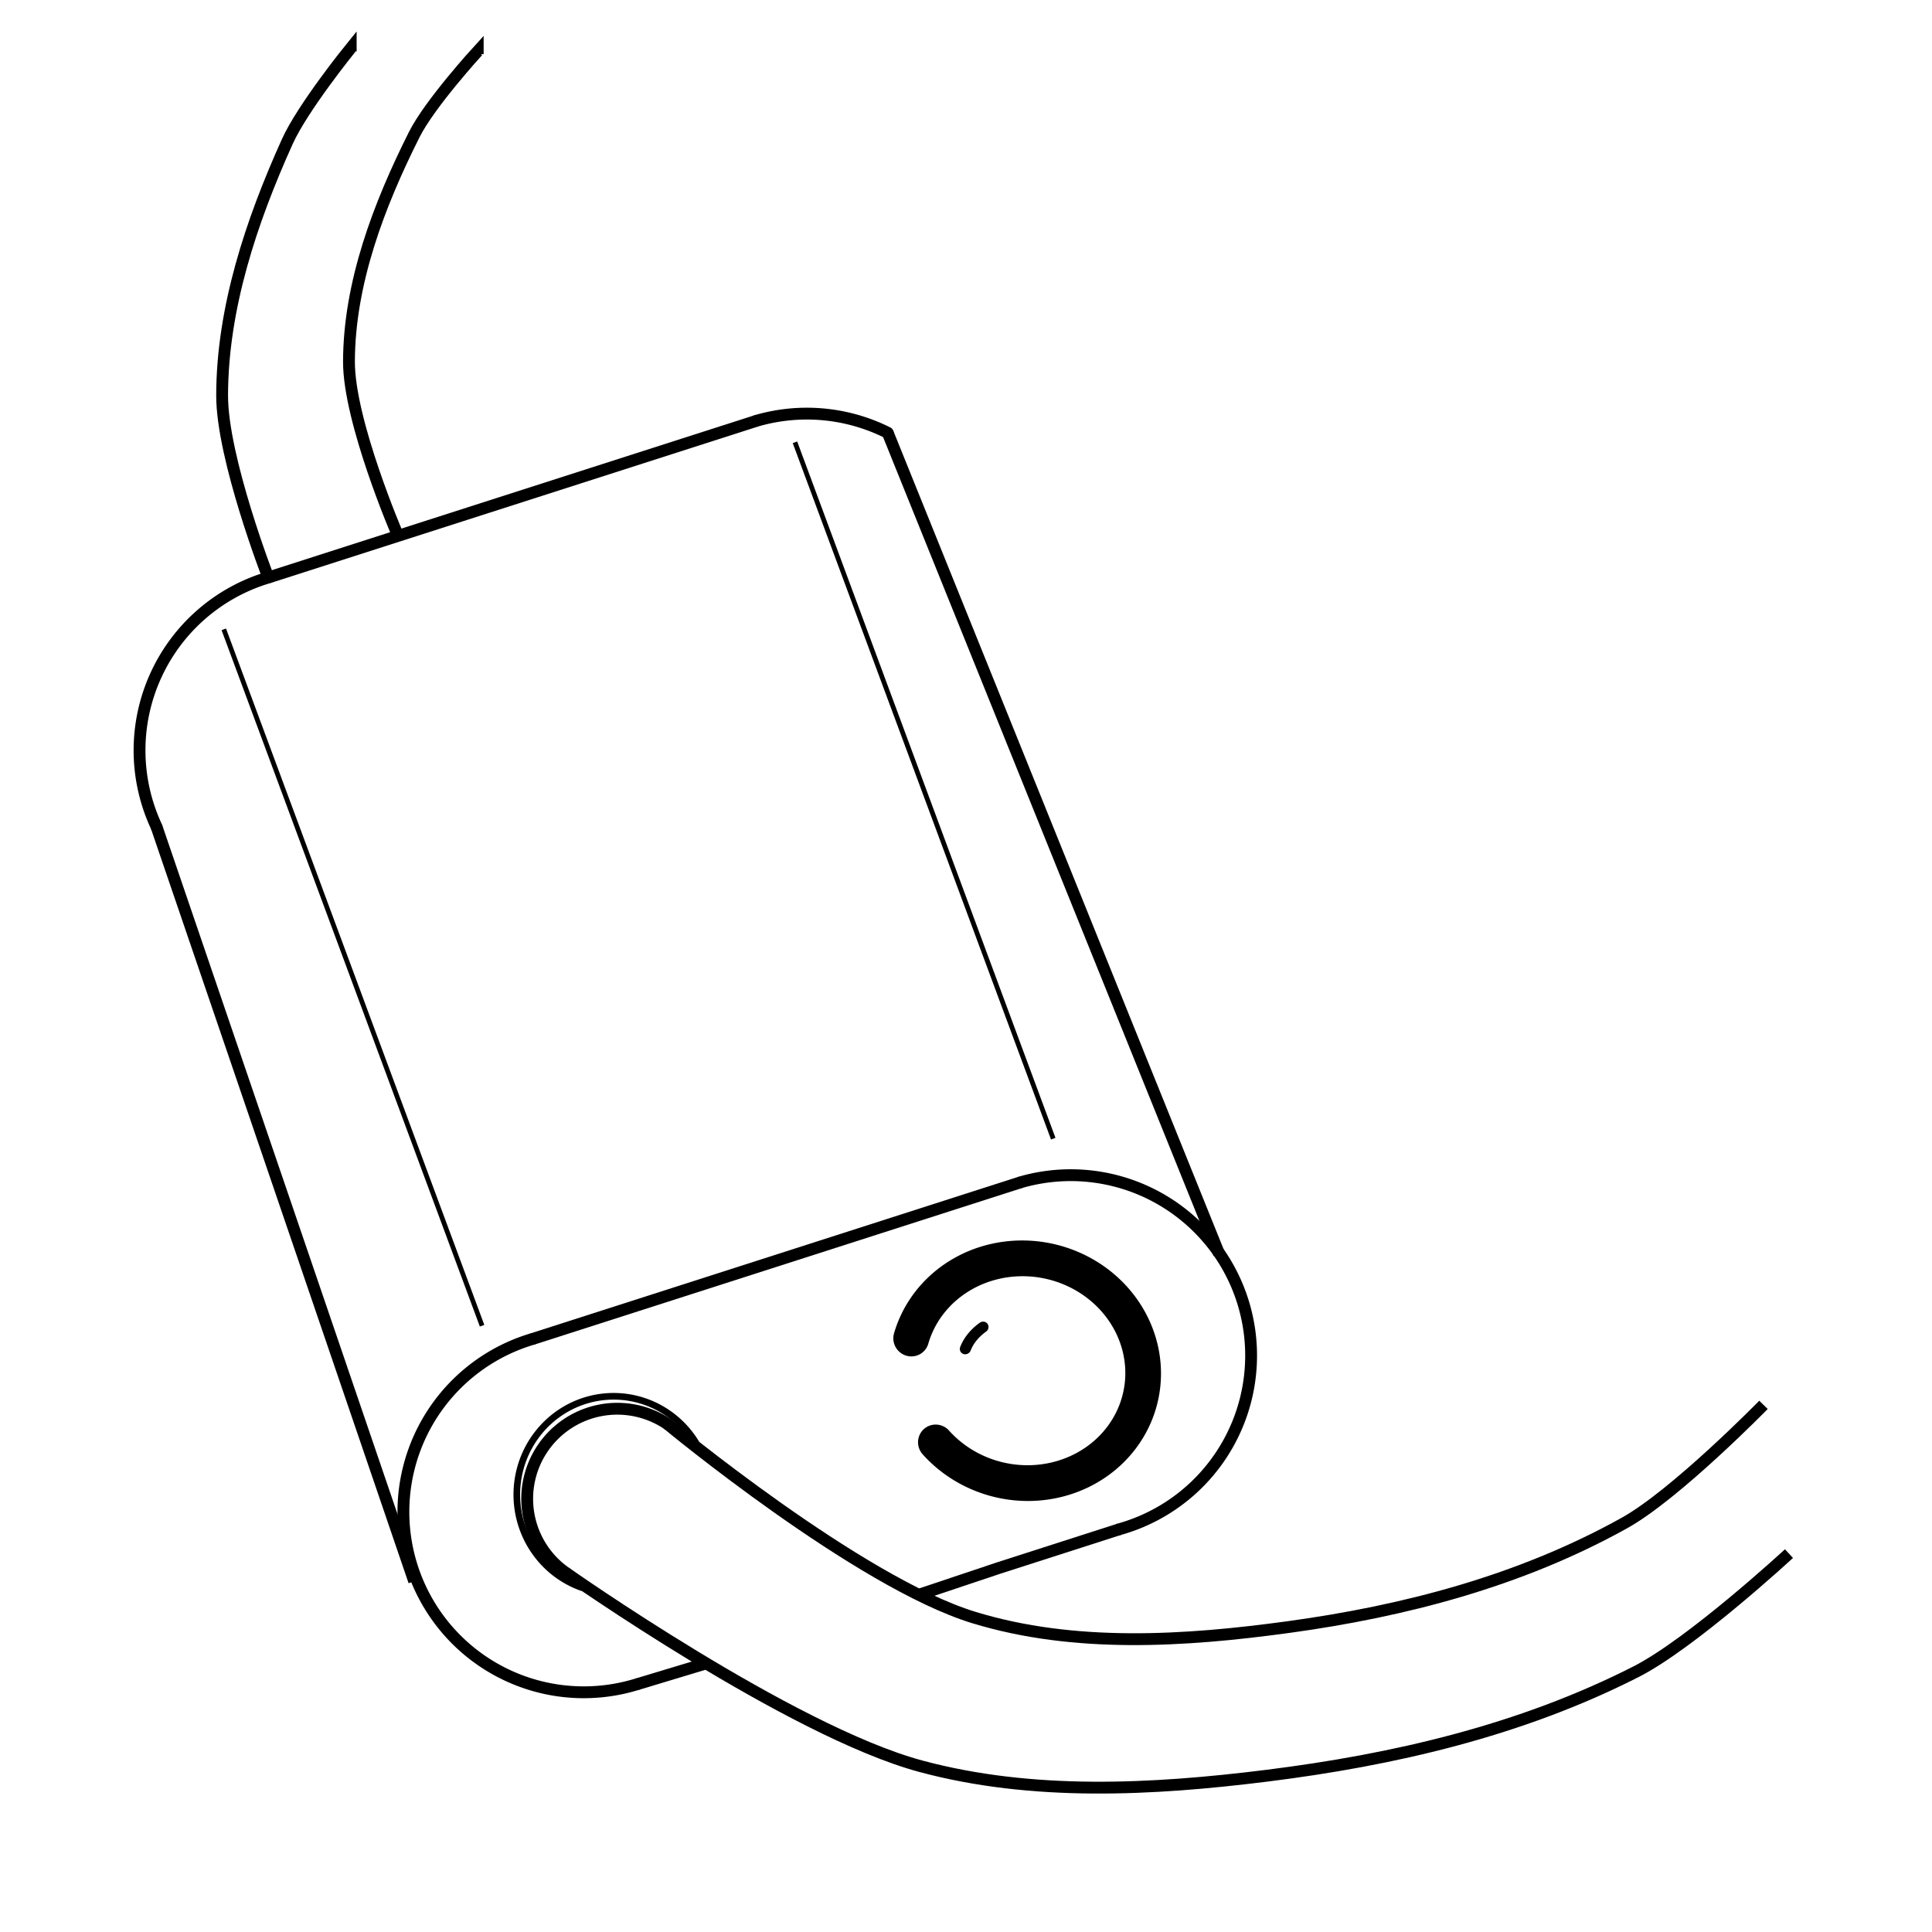 <?xml version="1.0" encoding="UTF-8" standalone="no"?>
<svg
   xmlns:dc="http://purl.org/dc/elements/1.1/"
   xmlns:cc="http://creativecommons.org/ns#"
   xmlns:rdf="http://www.w3.org/1999/02/22-rdf-syntax-ns#"
   xmlns:svg="http://www.w3.org/2000/svg"
   xmlns="http://www.w3.org/2000/svg"
   xml:space="preserve"
   style="enable-background:new 0 0 816.24 816.24;"
   viewBox="0 0 816.24 816.24"
   y="0px"
   x="0px"
   id="Layer_1"
   version="1.1"><defs
   id="defs11"><marker
     style="overflow:visible;"
     id="marker3135"
     refX="0.0"
     refY="0.0"
     orient="auto"><path
       transform="scale(1.1) rotate(180) translate(1,0)"
       d="M 8.719,4.034 L -2.207,0.016 L 8.719,-4.002 C 6.973,-1.63 6.983,1.616 8.719,4.034 z "
       style="fill-rule:evenodd;stroke-width:0.625;stroke-linejoin:round;stroke:#000000;stroke-opacity:1;fill:#000000;fill-opacity:1"
       id="path3133" /></marker><marker
     style="overflow:visible;"
     id="Arrow2Lend"
     refX="0.0"
     refY="0.0"
     orient="auto"><path
       transform="scale(1.1) rotate(180) translate(1,0)"
       d="M 8.719,4.034 L -2.207,0.016 L 8.719,-4.002 C 6.973,-1.63 6.983,1.616 8.719,4.034 z "
       style="fill-rule:evenodd;stroke-width:0.625;stroke-linejoin:round;stroke:#000000;stroke-opacity:1;fill:#000000;fill-opacity:1"
       id="path1184" /></marker><marker
     style="overflow:visible;"
     id="Arrow1Lend"
     refX="0.0"
     refY="0.0"
     orient="auto"><path
       transform="scale(0.8) rotate(180) translate(12.5,0)"
       style="fill-rule:evenodd;stroke:#000000;stroke-width:1pt;stroke-opacity:1;fill:#000000;fill-opacity:1"
       d="M 0.0,0.0 L 5.0,-5.0 L -12.5,0.0 L 5.0,5.0 L 0.0,0.0 z "
       id="path1166" /></marker><marker
     style="overflow:visible"
     id="Arrow2Lstart"
     refX="0.0"
     refY="0.0"
     orient="auto"><path
       transform="scale(1.1) translate(1,0)"
       d="M 8.719,4.034 L -2.207,0.016 L 8.719,-4.002 C 6.973,-1.63 6.983,1.616 8.719,4.034 z "
       style="fill-rule:evenodd;stroke-width:0.625;stroke-linejoin:round;stroke:#000000;stroke-opacity:1;fill:#000000;fill-opacity:1"
       id="path1181" /></marker></defs>
<style
   id="style2"
   type="text/css">
	.st0{fill:#1A1A18;}
</style>



<path
   transform="rotate(18.966)"
   d="m 570.125,332.242 a 76.203,76.203 0 0 1 76.101,-6.684 76.203,76.203 0 0 1 43.658,62.69 76.203,76.203 0 0 1 -32.662,69.059"
   id="path883"
   style="opacity:1;fill:none;fill-opacity:1;stroke:#000000;stroke-width:5;stroke-linecap:round;stroke-linejoin:round;stroke-miterlimit:4;stroke-dasharray:none;stroke-dashoffset:0;stroke-opacity:1;paint-order:markers stroke fill" /><path
   transform="rotate(-162.021)"
   style="opacity:1;fill:none;fill-opacity:1;stroke:#000000;stroke-width:5;stroke-linecap:round;stroke-linejoin:round;stroke-miterlimit:4;stroke-dasharray:none;stroke-dashoffset:0;stroke-opacity:1;paint-order:markers stroke fill"
   id="path887"
   d="m -475.577,-593.785 a 76.203,76.203 0 0 1 76.101,-6.684 76.203,76.203 0 0 1 43.658,62.69 76.203,76.203 0 0 1 -32.662,69.059" /><path
   id="path889"
   d="M 431.193,499.499 224.837,565.741 v 0"
   style="fill:none;stroke:#000000;stroke-width:5;stroke-linecap:butt;stroke-linejoin:miter;stroke-miterlimit:4;stroke-dasharray:none;stroke-opacity:1" /><path
   id="path891"
   d="m 472.914,646.082 -25.48,8.188 -25.48,8.188 -32.888,11.01 m -91.687,29.575 -28.302,8.54"
   style="fill:none;stroke:#000000;stroke-width:5;stroke-linecap:butt;stroke-linejoin:miter;stroke-miterlimit:4;stroke-dasharray:none;stroke-opacity:1" /><path
   style="opacity:1;fill:none;fill-opacity:1;stroke:#000000;stroke-width:5;stroke-linecap:round;stroke-linejoin:round;stroke-miterlimit:4;stroke-dasharray:none;stroke-dashoffset:0;stroke-opacity:1;paint-order:markers stroke fill"
   id="path893"
   d="M 360.124,64.194 A 76.203,76.203 0 0 1 414.109,51.016"
   transform="rotate(18.966)" /><path
   d="m -170.728,-311.839 a 76.203,76.203 0 0 1 20.081,60.214 76.203,76.203 0 0 1 -32.484,54.532"
   id="path895"
   style="opacity:1;fill:none;fill-opacity:1;stroke:#000000;stroke-width:5;stroke-linecap:round;stroke-linejoin:round;stroke-miterlimit:4;stroke-dasharray:none;stroke-dashoffset:0;stroke-opacity:1;paint-order:markers stroke fill"
   transform="rotate(-162.021)" /><path
   style="fill:none;stroke:#000000;stroke-width:5;stroke-linecap:butt;stroke-linejoin:miter;stroke-miterlimit:4;stroke-dasharray:none;stroke-opacity:1"
   d="m 319.71,177.752 -206.356,66.242 v 0"
   id="path897" /><path
   id="path903"
   d="M 375.047,182.835 515.077,529.772"
   style="fill:none;stroke:#000000;stroke-width:5;stroke-linecap:butt;stroke-linejoin:miter;stroke-miterlimit:4;stroke-dasharray:none;stroke-opacity:1" /><path
   id="path905"
   d="M 174.985,668.067 66.139,349.309"
   style="fill:none;stroke:#000000;stroke-width:5;stroke-linecap:butt;stroke-linejoin:miter;stroke-opacity:1;stroke-miterlimit:4;stroke-dasharray:none" /><path
   id="path907"
   d="M 94.548,265.883 203.669,560.096"
   style="fill:none;stroke:#000000;stroke-width:2;stroke-linecap:butt;stroke-linejoin:miter;stroke-miterlimit:4;stroke-dasharray:none;stroke-opacity:1" /><path
   style="fill:none;stroke:#000000;stroke-width:2;stroke-linecap:butt;stroke-linejoin:miter;stroke-miterlimit:4;stroke-dasharray:none;stroke-opacity:1"
   d="m 335.859,186.858 109.121,294.213"
   id="path909" /><path
   style="opacity:1;fill:none;fill-opacity:1;stroke:#000000;stroke-width:15.091;stroke-linecap:round;stroke-linejoin:round;stroke-miterlimit:4;stroke-dasharray:none;stroke-dashoffset:0;stroke-opacity:1;paint-order:markers stroke fill"
   id="path911"
   d="m 438.053,520.36 a 49.986,47.402 0 0 1 45.716,-39.004 49.986,47.402 0 0 1 51.016,32.563 49.986,47.402 0 0 1 -20.898,54.846 49.986,47.402 0 0 1 -61.182,-5.881"
   transform="matrix(0.994,0.109,-0.097,0.995,0,0)" /><path
   transform="matrix(0.997,0.082,-0.129,0.992,0,0)"
   d="m 478.314,534.873 a 30.094,21.485 0 0 1 6.151,-9.685"
   id="path913"
   style="opacity:1;fill:none;fill-opacity:1;stroke:#000000;stroke-width:4.716;stroke-linecap:round;stroke-linejoin:round;stroke-miterlimit:4;stroke-dasharray:none;stroke-dashoffset:0;stroke-opacity:1;paint-order:markers stroke fill" /><path
   d="m -437.831,-559.98 a 40.988,41.494 0 0 1 38.437,30.198 40.988,41.494 0 0 1 -17.139,46.097 40.988,41.494 0 0 1 -48.566,-2.955"
   id="path915"
   style="opacity:1;fill:none;fill-opacity:1;stroke:#000000;stroke-width:2.804;stroke-linecap:round;stroke-linejoin:round;stroke-miterlimit:4;stroke-dasharray:none;stroke-dashoffset:0;stroke-opacity:1;paint-order:markers stroke fill"
   transform="matrix(-0.95,-0.313,0.304,-0.953,0,0)" /><path
   id="path921"
   d="m 281.921,601.57 c 0,0 80.71,66.89 129.555,81.82 42.442,12.973 88.997,10.044 133.081,3.994 48.488,-6.655 97.487,-19.311 141.723,-43.932 21.79,-12.128 58.763,-49.923 58.763,-49.923"
   style="fill:none;stroke:#000000;stroke-width:5;stroke-linecap:butt;stroke-linejoin:miter;stroke-miterlimit:4;stroke-dasharray:none;stroke-opacity:1" /><path
   style="fill:none;stroke:#000000;stroke-width:5;stroke-linecap:butt;stroke-linejoin:miter;stroke-miterlimit:4;stroke-dasharray:none;stroke-opacity:1"
   d="m 238.907,664.368 c 0,0 95.085,67.009 150.112,81.836 47.117,12.696 97.812,10.067 146.338,3.992 53.083,-6.645 106.742,-18.926 155.84,-43.916 23.598,-12.011 64.617,-49.905 64.617,-49.905"
   id="path923" /><path
   transform="rotate(-162.021)"
   style="opacity:1;fill:none;fill-opacity:1;stroke:#000000;stroke-width:5;stroke-linecap:round;stroke-linejoin:round;stroke-miterlimit:4;stroke-dasharray:none;stroke-dashoffset:0;stroke-opacity:1;paint-order:markers stroke fill"
   id="path925"
   d="m -432.306,-558.187 a 38.061,38.061 0 0 1 25.296,47.139 38.061,38.061 0 0 1 -46.827,25.869" /><path
   id="path931"
   d="m 113.354,243.994 c 0,0 -19.546,-50.45 -19.511,-76.893 0.049,-36.908 12.344,-73.605 27.518,-107.249 6.544,-14.51 26.812,-39.513 26.812,-39.513 v 1.411"
   style="fill:none;stroke:#000000;stroke-width:5;stroke-linecap:butt;stroke-linejoin:miter;stroke-opacity:1;stroke-miterlimit:4;stroke-dasharray:none" /><path
   style="fill:none;stroke:#000000;stroke-width:5;stroke-linecap:butt;stroke-linejoin:miter;stroke-miterlimit:4;stroke-dasharray:none;stroke-opacity:1"
   d="m 167.966,225.884 c 0,0 -20.617,-47.841 -20.535,-73.175 0.108,-33.228 12.649,-66.104 27.555,-95.801 6.631,-13.211 26.848,-35.295 26.848,-35.295 v 1.261"
   id="path933" /></svg>